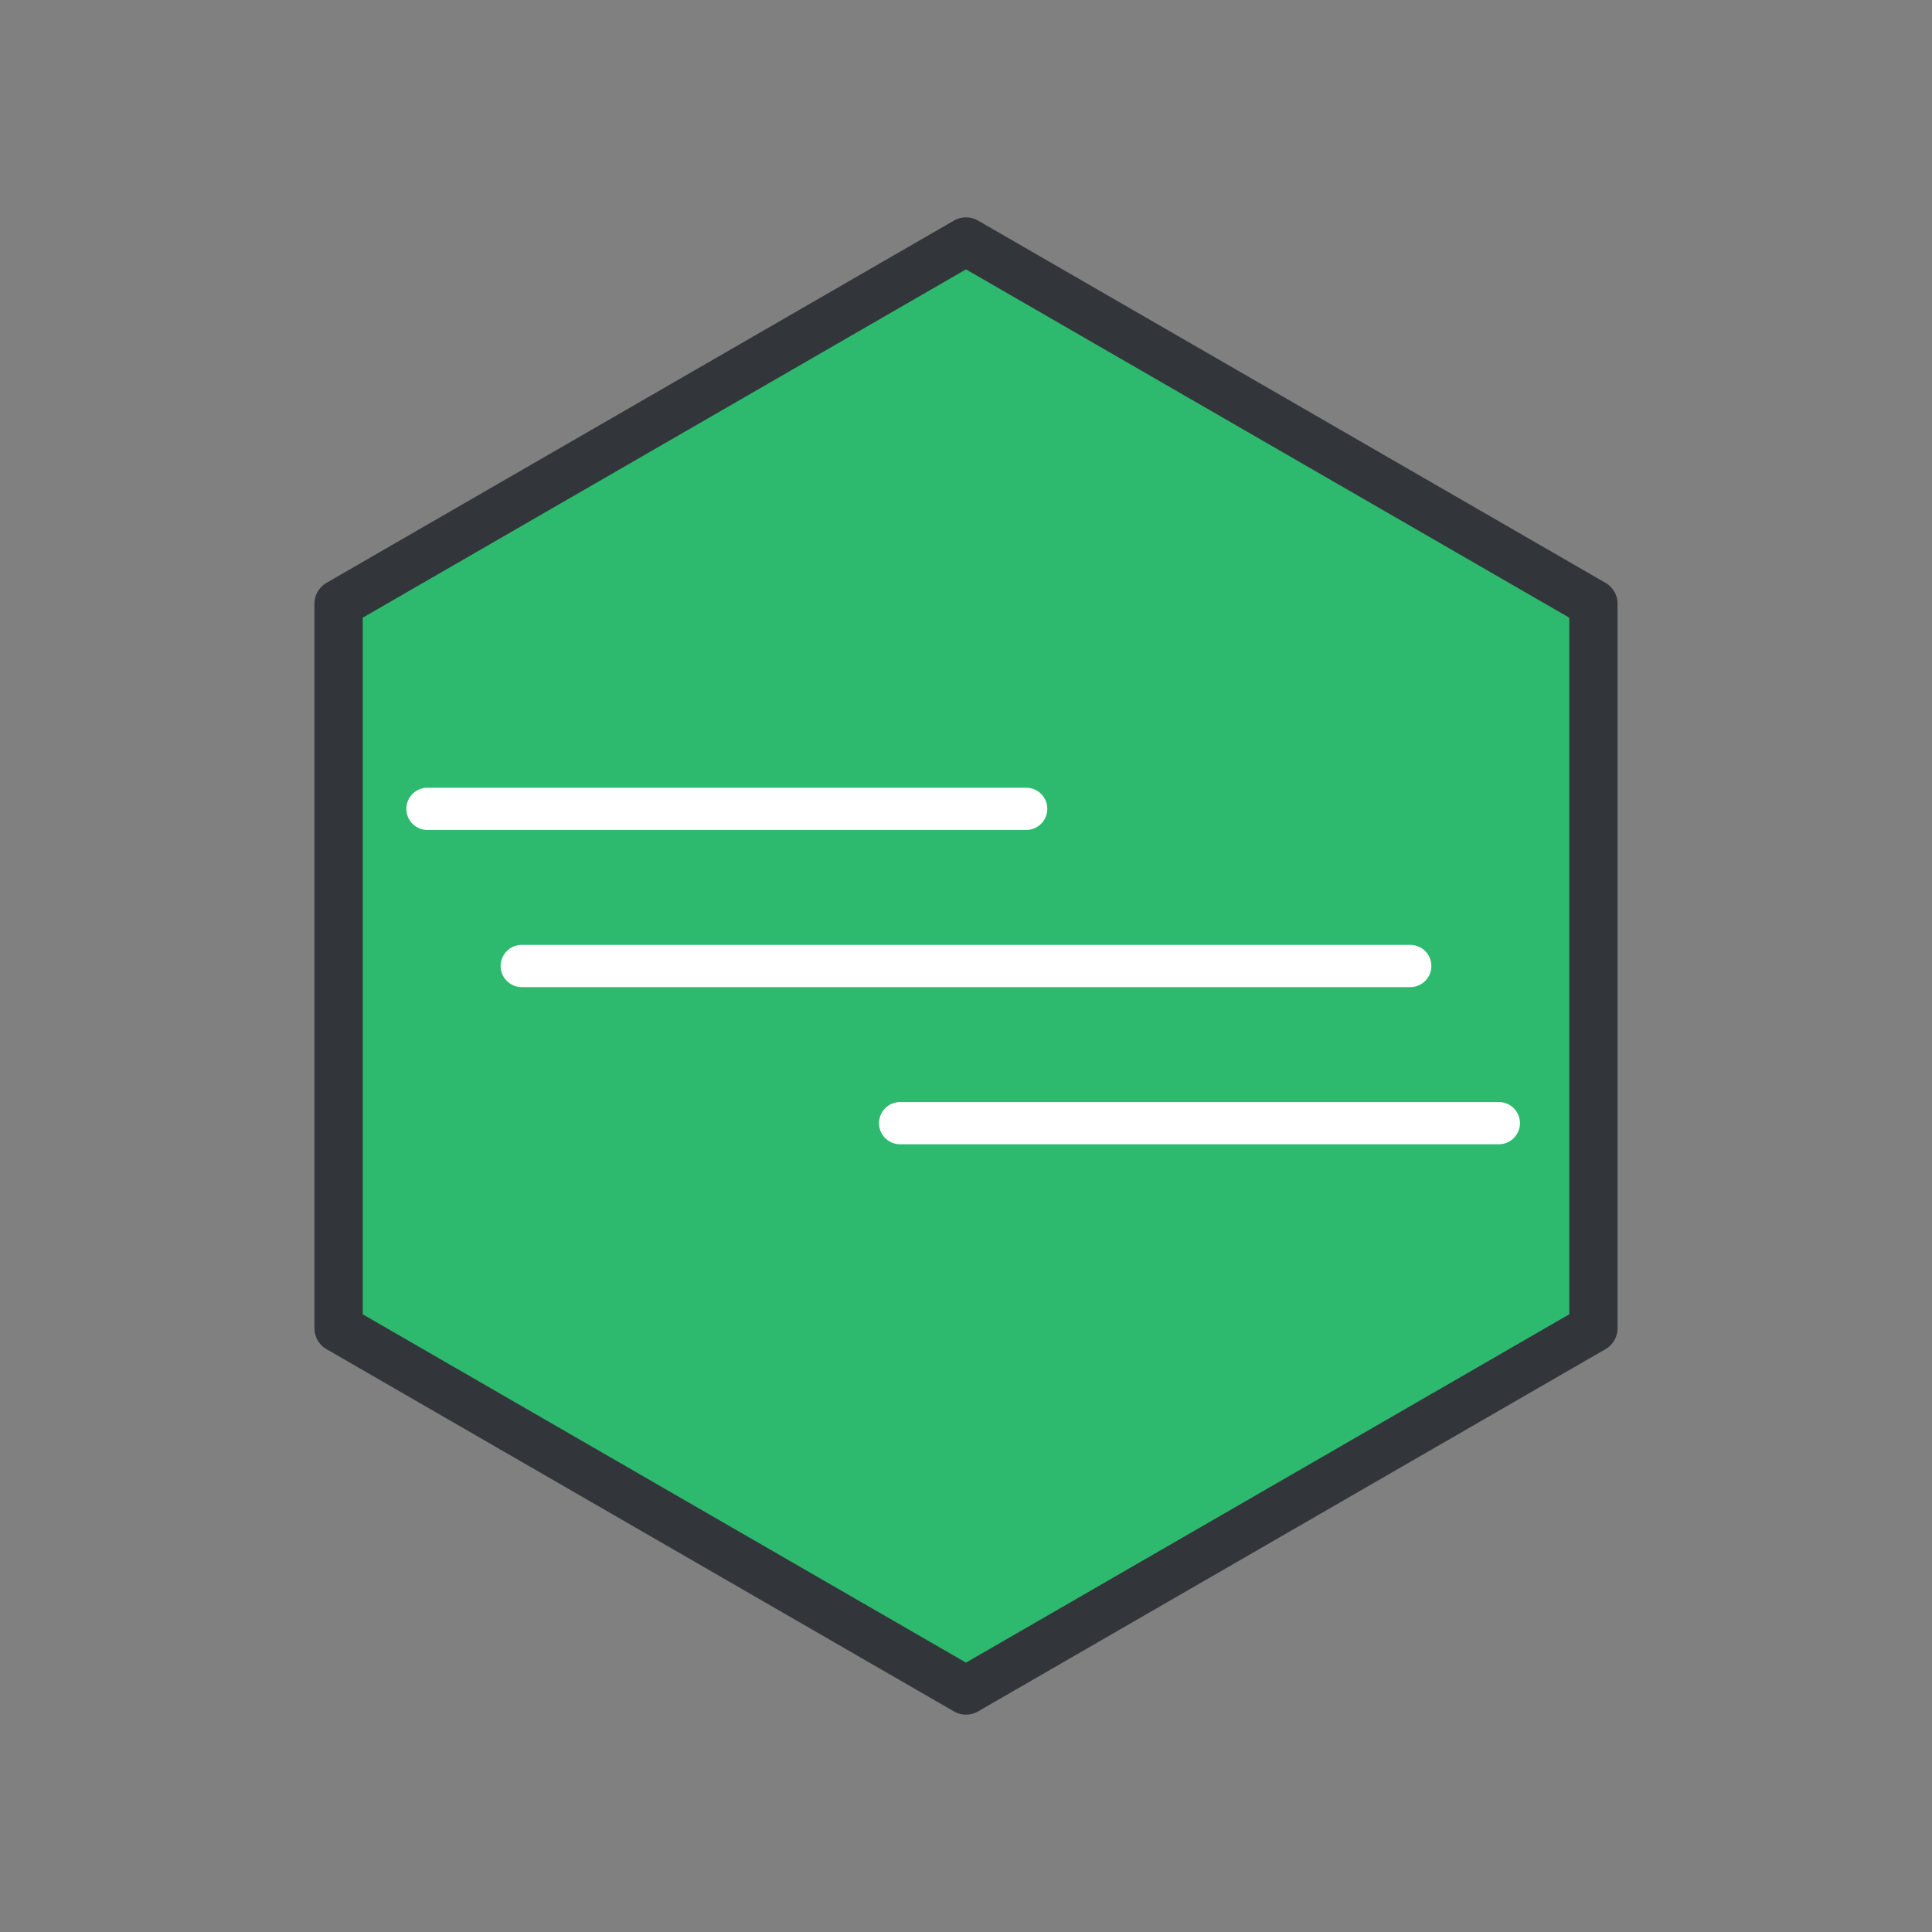 <svg viewBox="0 0 200 200" xmlns="http://www.w3.org/2000/svg"><rect x="0" y="0" width="200" height="200" fill="#808080" stroke="none"/><g stroke-linecap="round" stroke-linejoin="round"><path d="m35.05 62.5v75l64.95 37.5 64.95-37.5v-75l-64.95-37.5z" fill="#2eba6e" stroke="#32363b" stroke-width="5"/><g fill="none" stroke="#fff" stroke-width="4.37"><path d="m44.25 83.73h61.98"/><path d="m54.01 100h91.98"/><path d="m93.18 116.27h61.98"/></g></g></svg>